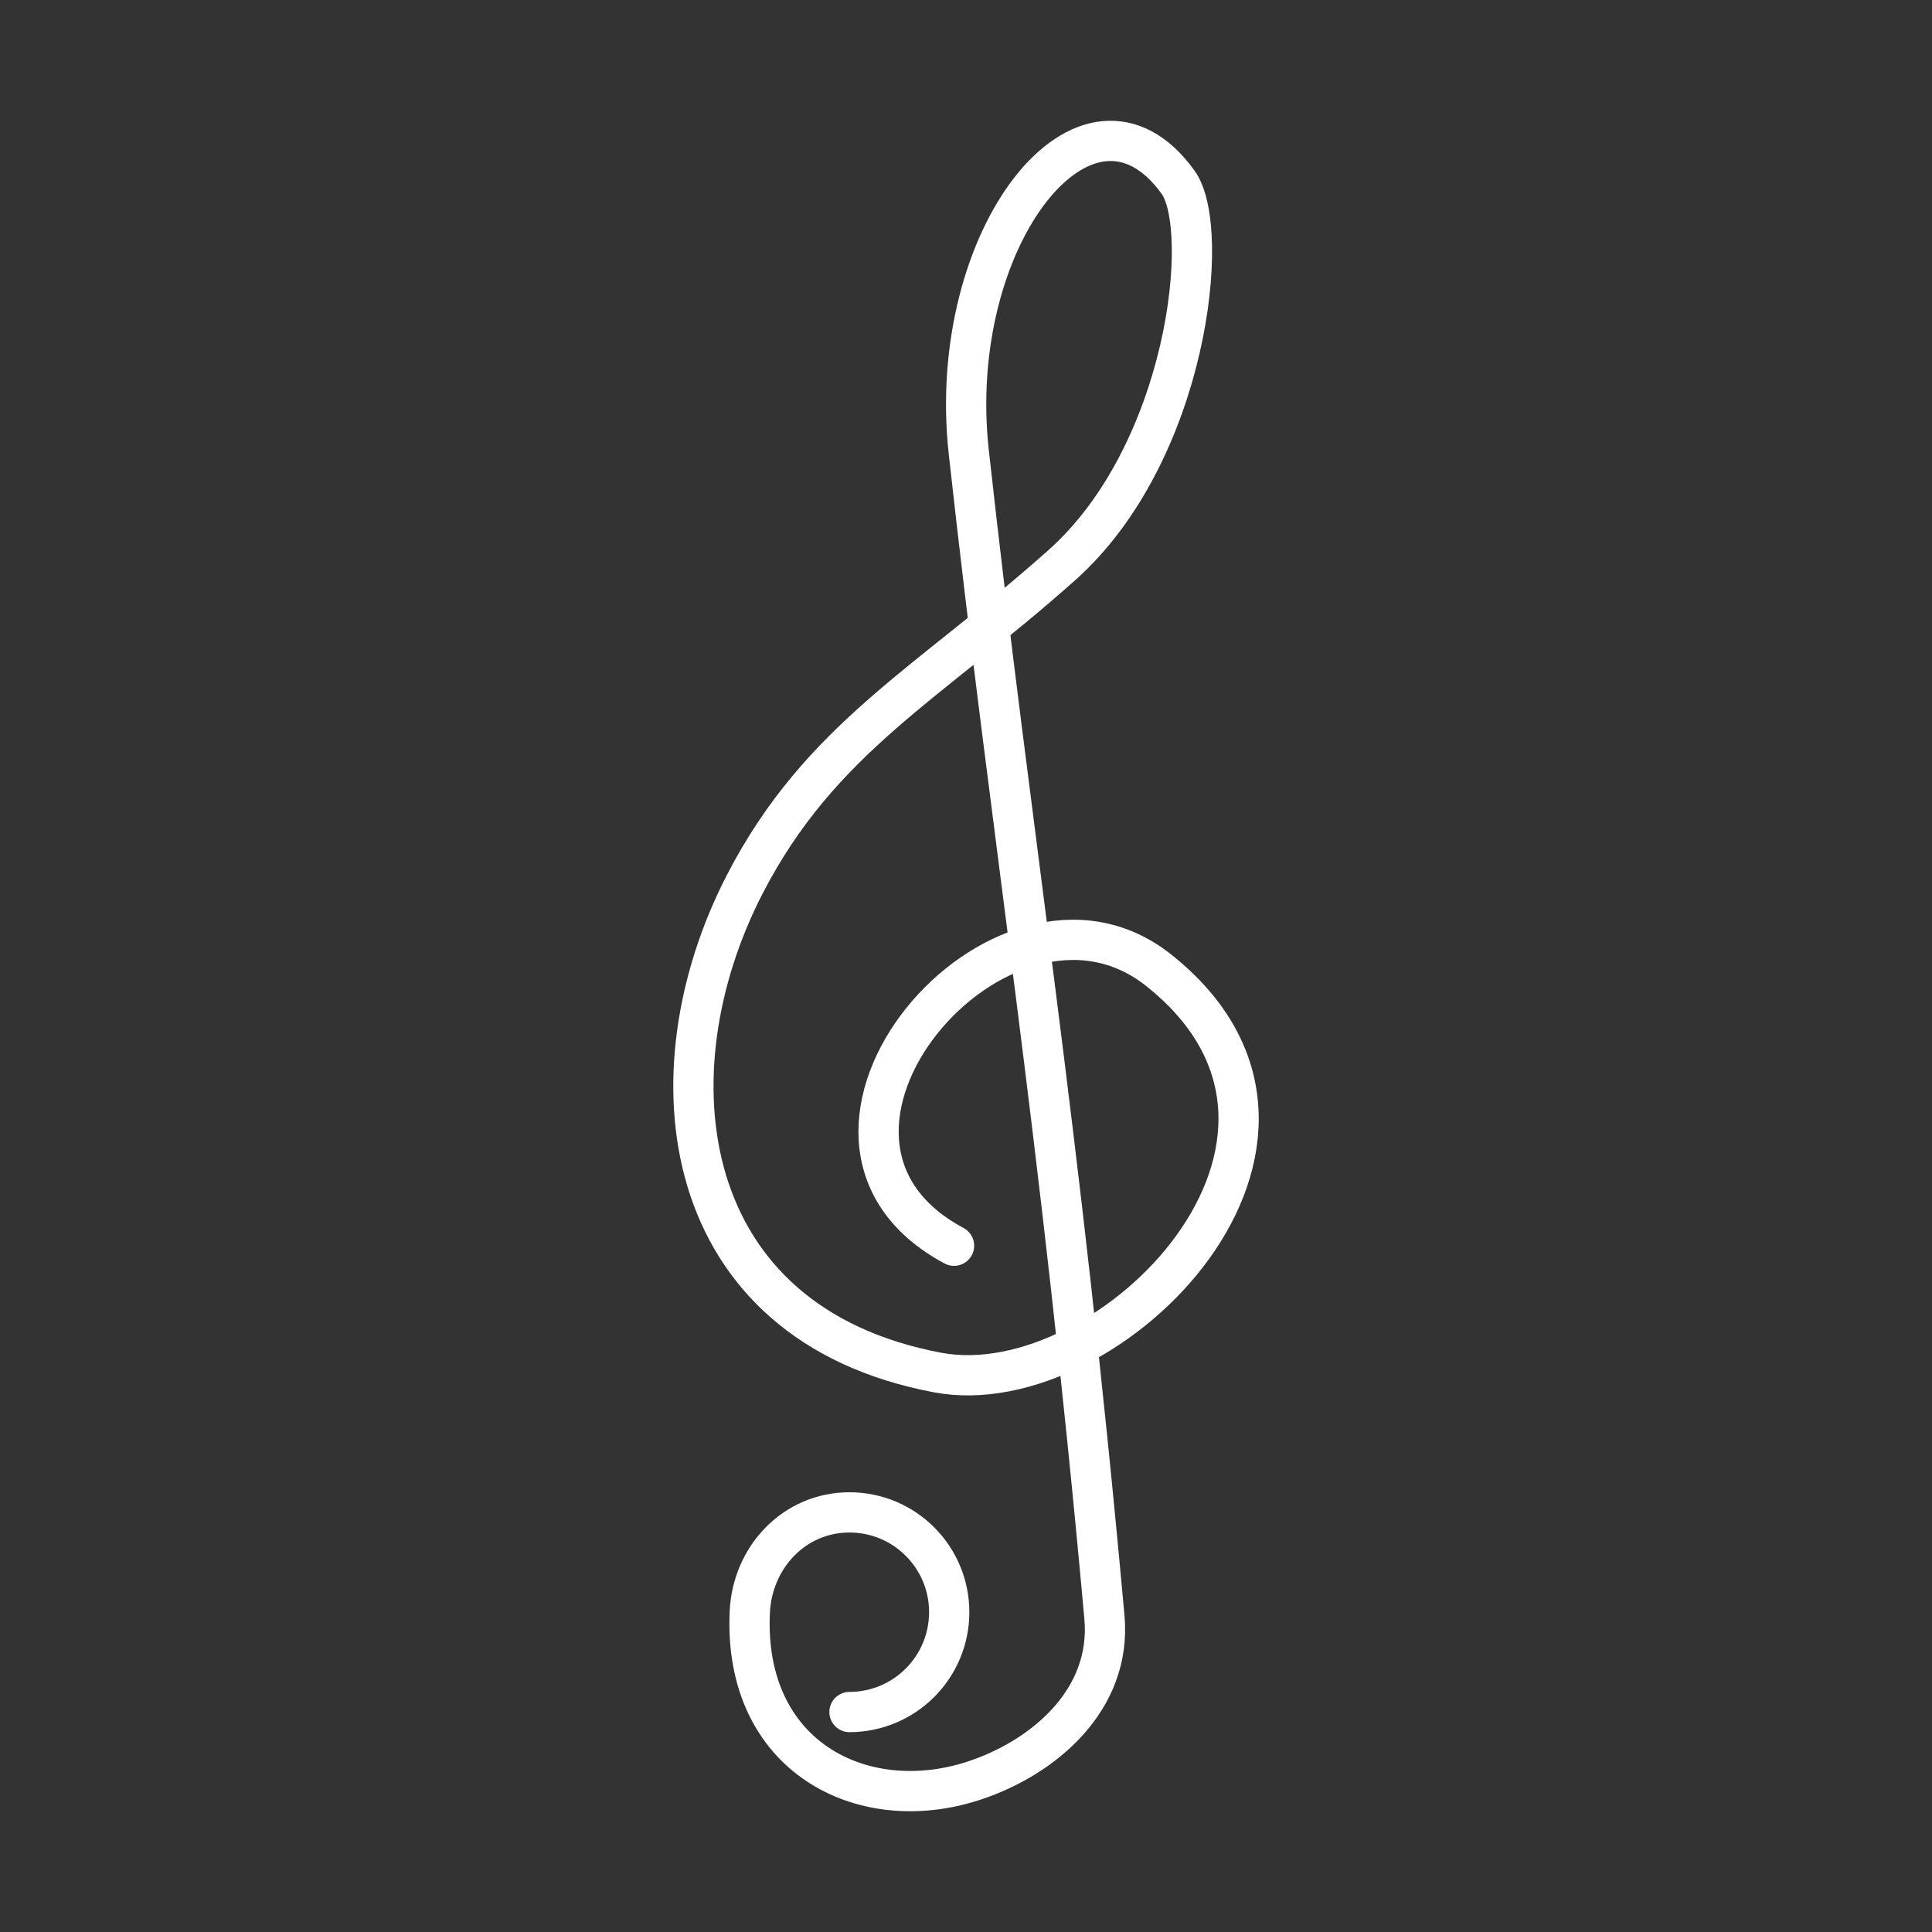 <?xml version="1.0" encoding="UTF-8"?><svg id="a" xmlns="http://www.w3.org/2000/svg" viewBox="0 0 48 48"><rect x="0" y="0" width="48" height="48" fill="#333333" stroke="none"/><defs><style>.b{fill:none;stroke:#fff;stroke-linecap:round;stroke-linejoin:round;}</style></defs><path class="b" d="M21.105,42.535c1.369-.002,2.477-1.111,2.478-2.48,0-1.37-1.109-2.48-2.478-2.48s-2.415,1.112-2.477,2.481c-.163,3.583,2.791,5.093,5.563,4.186,1.742-.57,3.435-2.013,3.248-4.065-1.108-12.239-2.304-19.29-3.37-28.944-.591-5.349,2.952-9.819,5.199-6.707.843,1.168.241,6.724-2.884,9.512-3.298,2.944-6.001,4.293-7.878,7.927-2.429,4.698-1.693,10.917,4.792,12.136,4.292.807,10.788-5.798,5.482-10.001-3.894-3.084-10.09,4.169-5.077,6.85"/></svg>